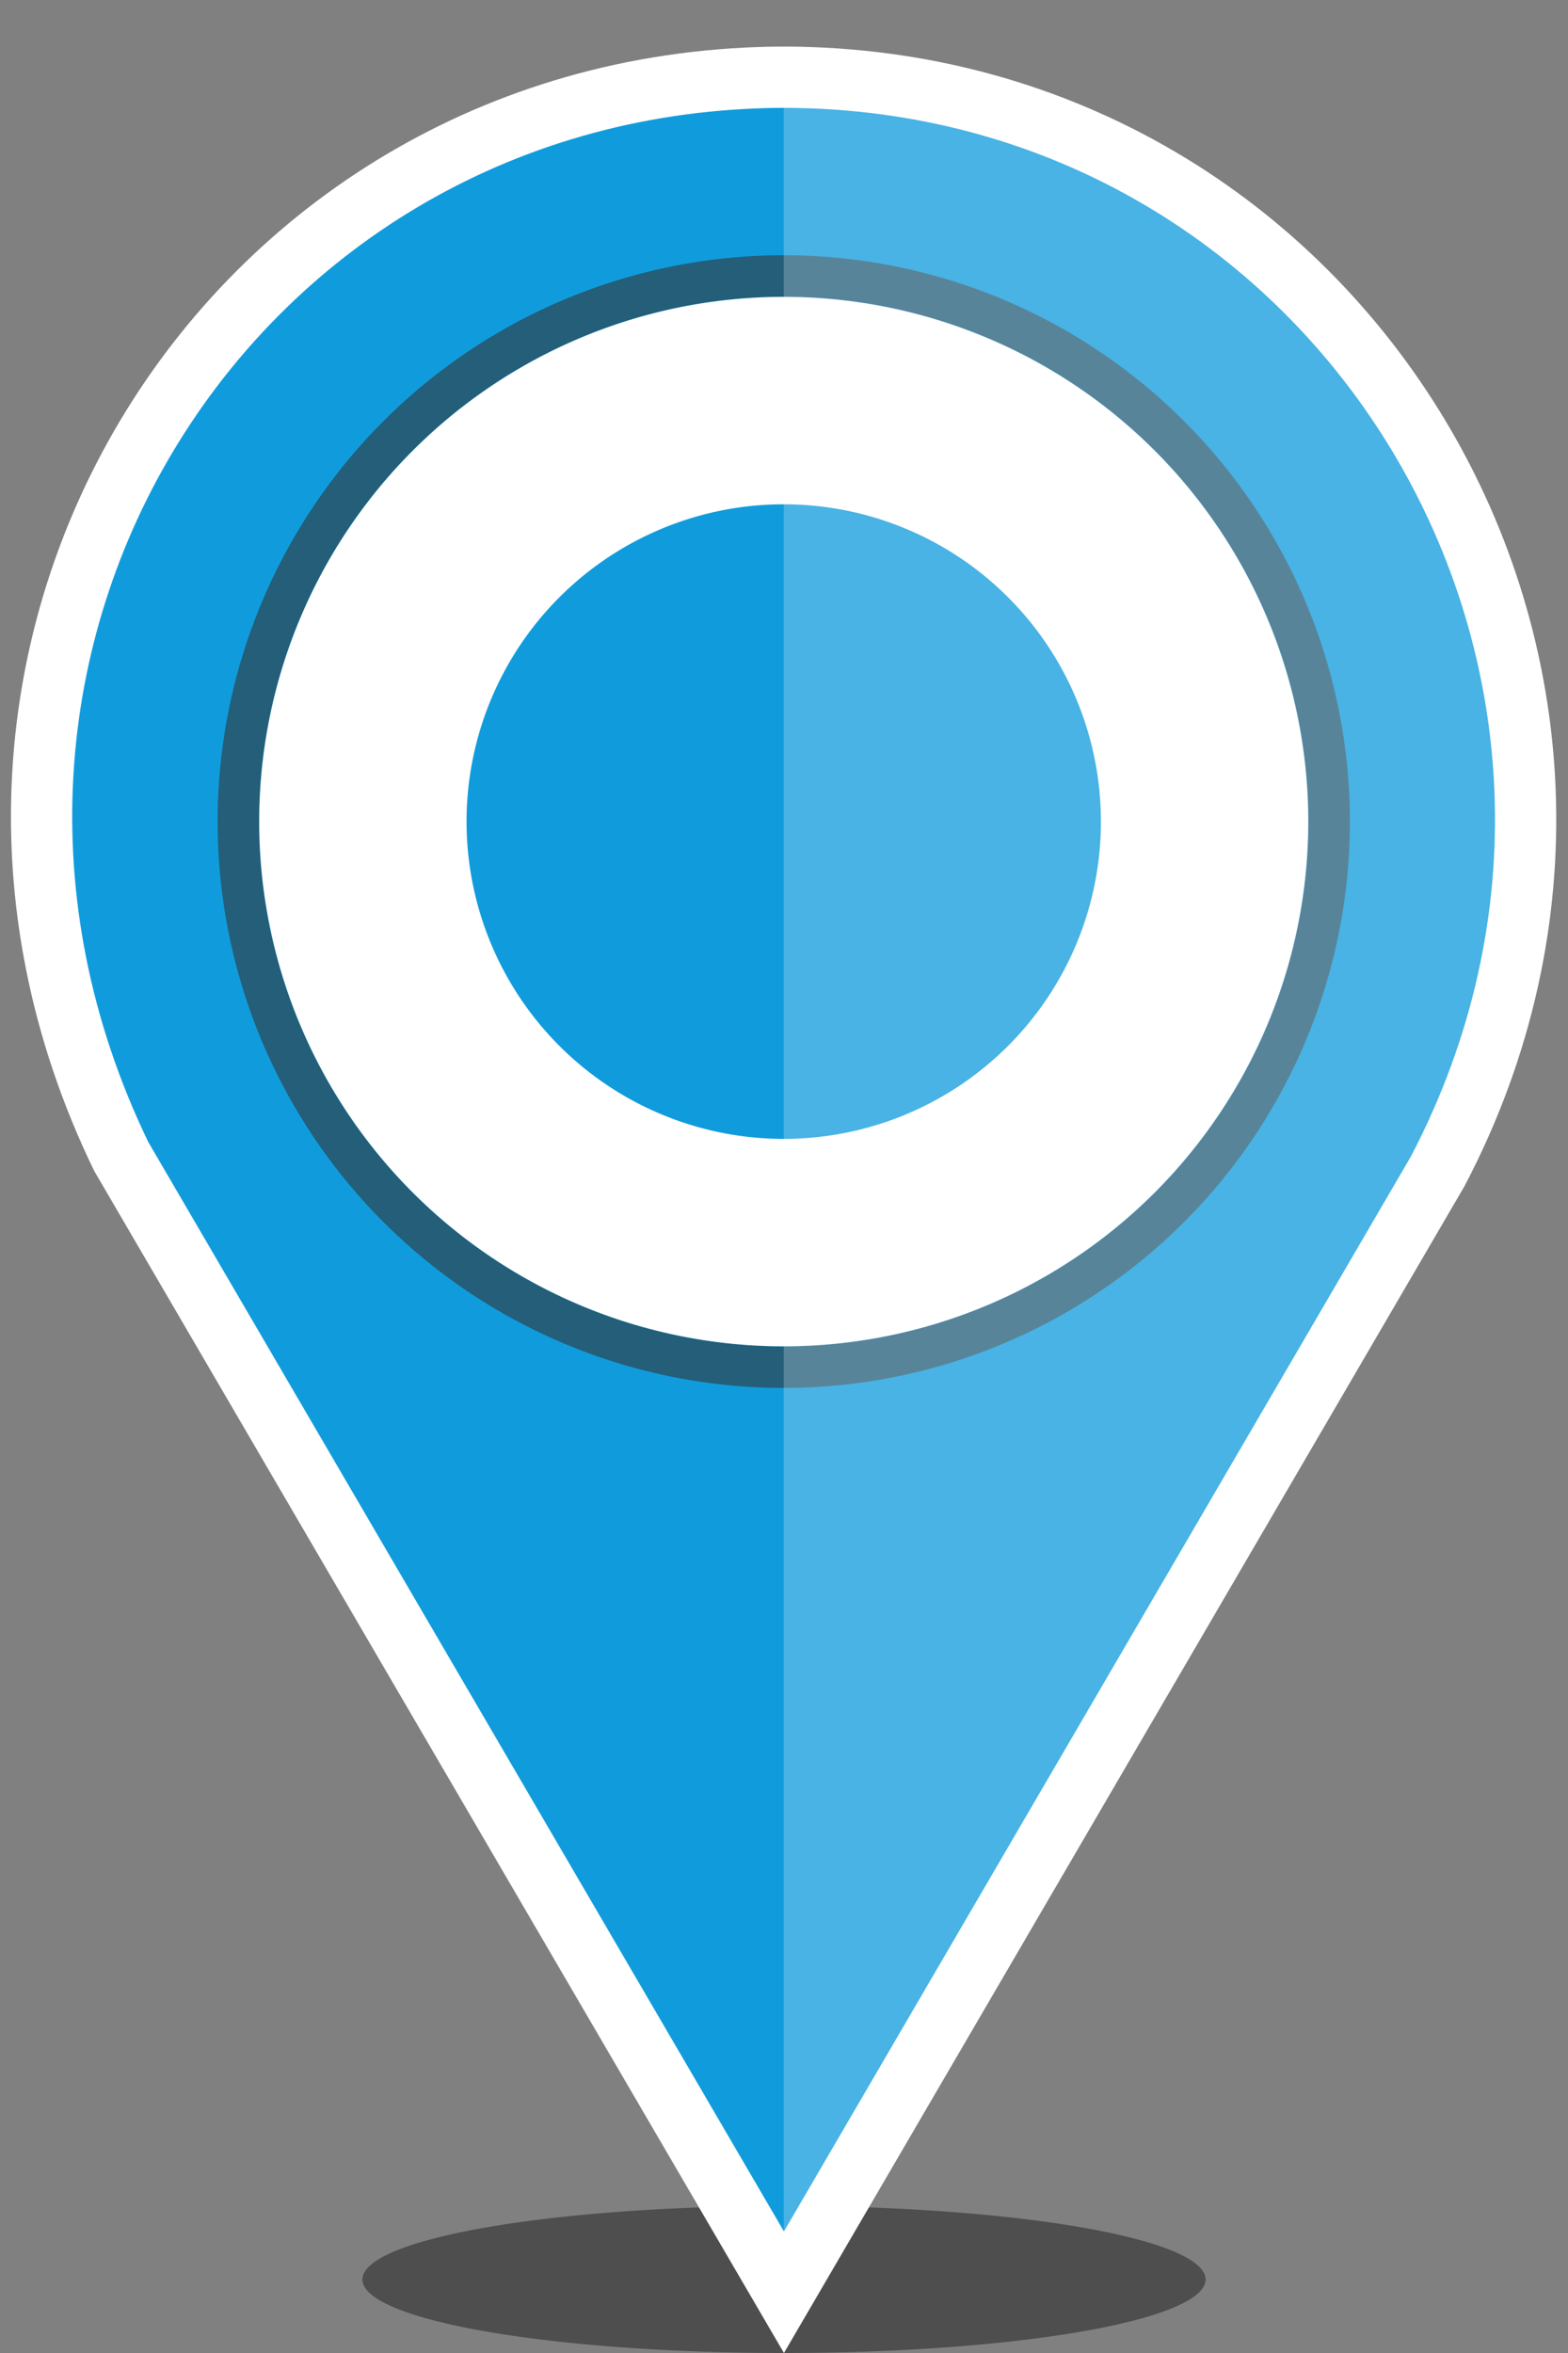 <svg xmlns="http://www.w3.org/2000/svg" width="32" height="48">
  <rect width="100%" height="100%" fill="#808080" stroke="none"/>
  <path d="M24.604 46.5A8.604 1.5 0 0116 48a8.604 1.5 0 01-8.604-1.5A8.604 1.5 0 0116 45a8.604 1.5 0 018.604 1.5z" fill="#000101" fill-opacity=".389"/>
  <path class="body" d="M2.475 23.593L15.999 46.76l13.343-22.868c5.345-10.202-1.89-22.297-13.343-22.317C4.695 1.606-2.56 13.205 2.475 23.593z" fill="#109cdc" stroke="#fff" stroke-width="1.25"/>
  <path d="M27.126 16.76a11.131 11.131 0 01-11.131 11.13A11.131 11.131 0 014.864 16.76a11.131 11.131 0 0111.13-11.13 11.131 11.131 0 0111.132 11.13z" fill="none" stroke="#333" stroke-width=".846" stroke-opacity=".581"/>
  <path d="M15.995 46.752l13.343-22.868C34.69 13.682 27.586 1.638 15.995 1.567z" fill="#fff" fill-opacity=".237"/>
  <path d="M24.583 16.76a8.588 8.588 0 01-8.588 8.588 8.588 8.588 0 01-8.589-8.588 8.588 8.588 0 018.589-8.588 8.588 8.588 0 018.588 8.588z" fill="none" stroke="#fff" stroke-width="4.231"/>
</svg>